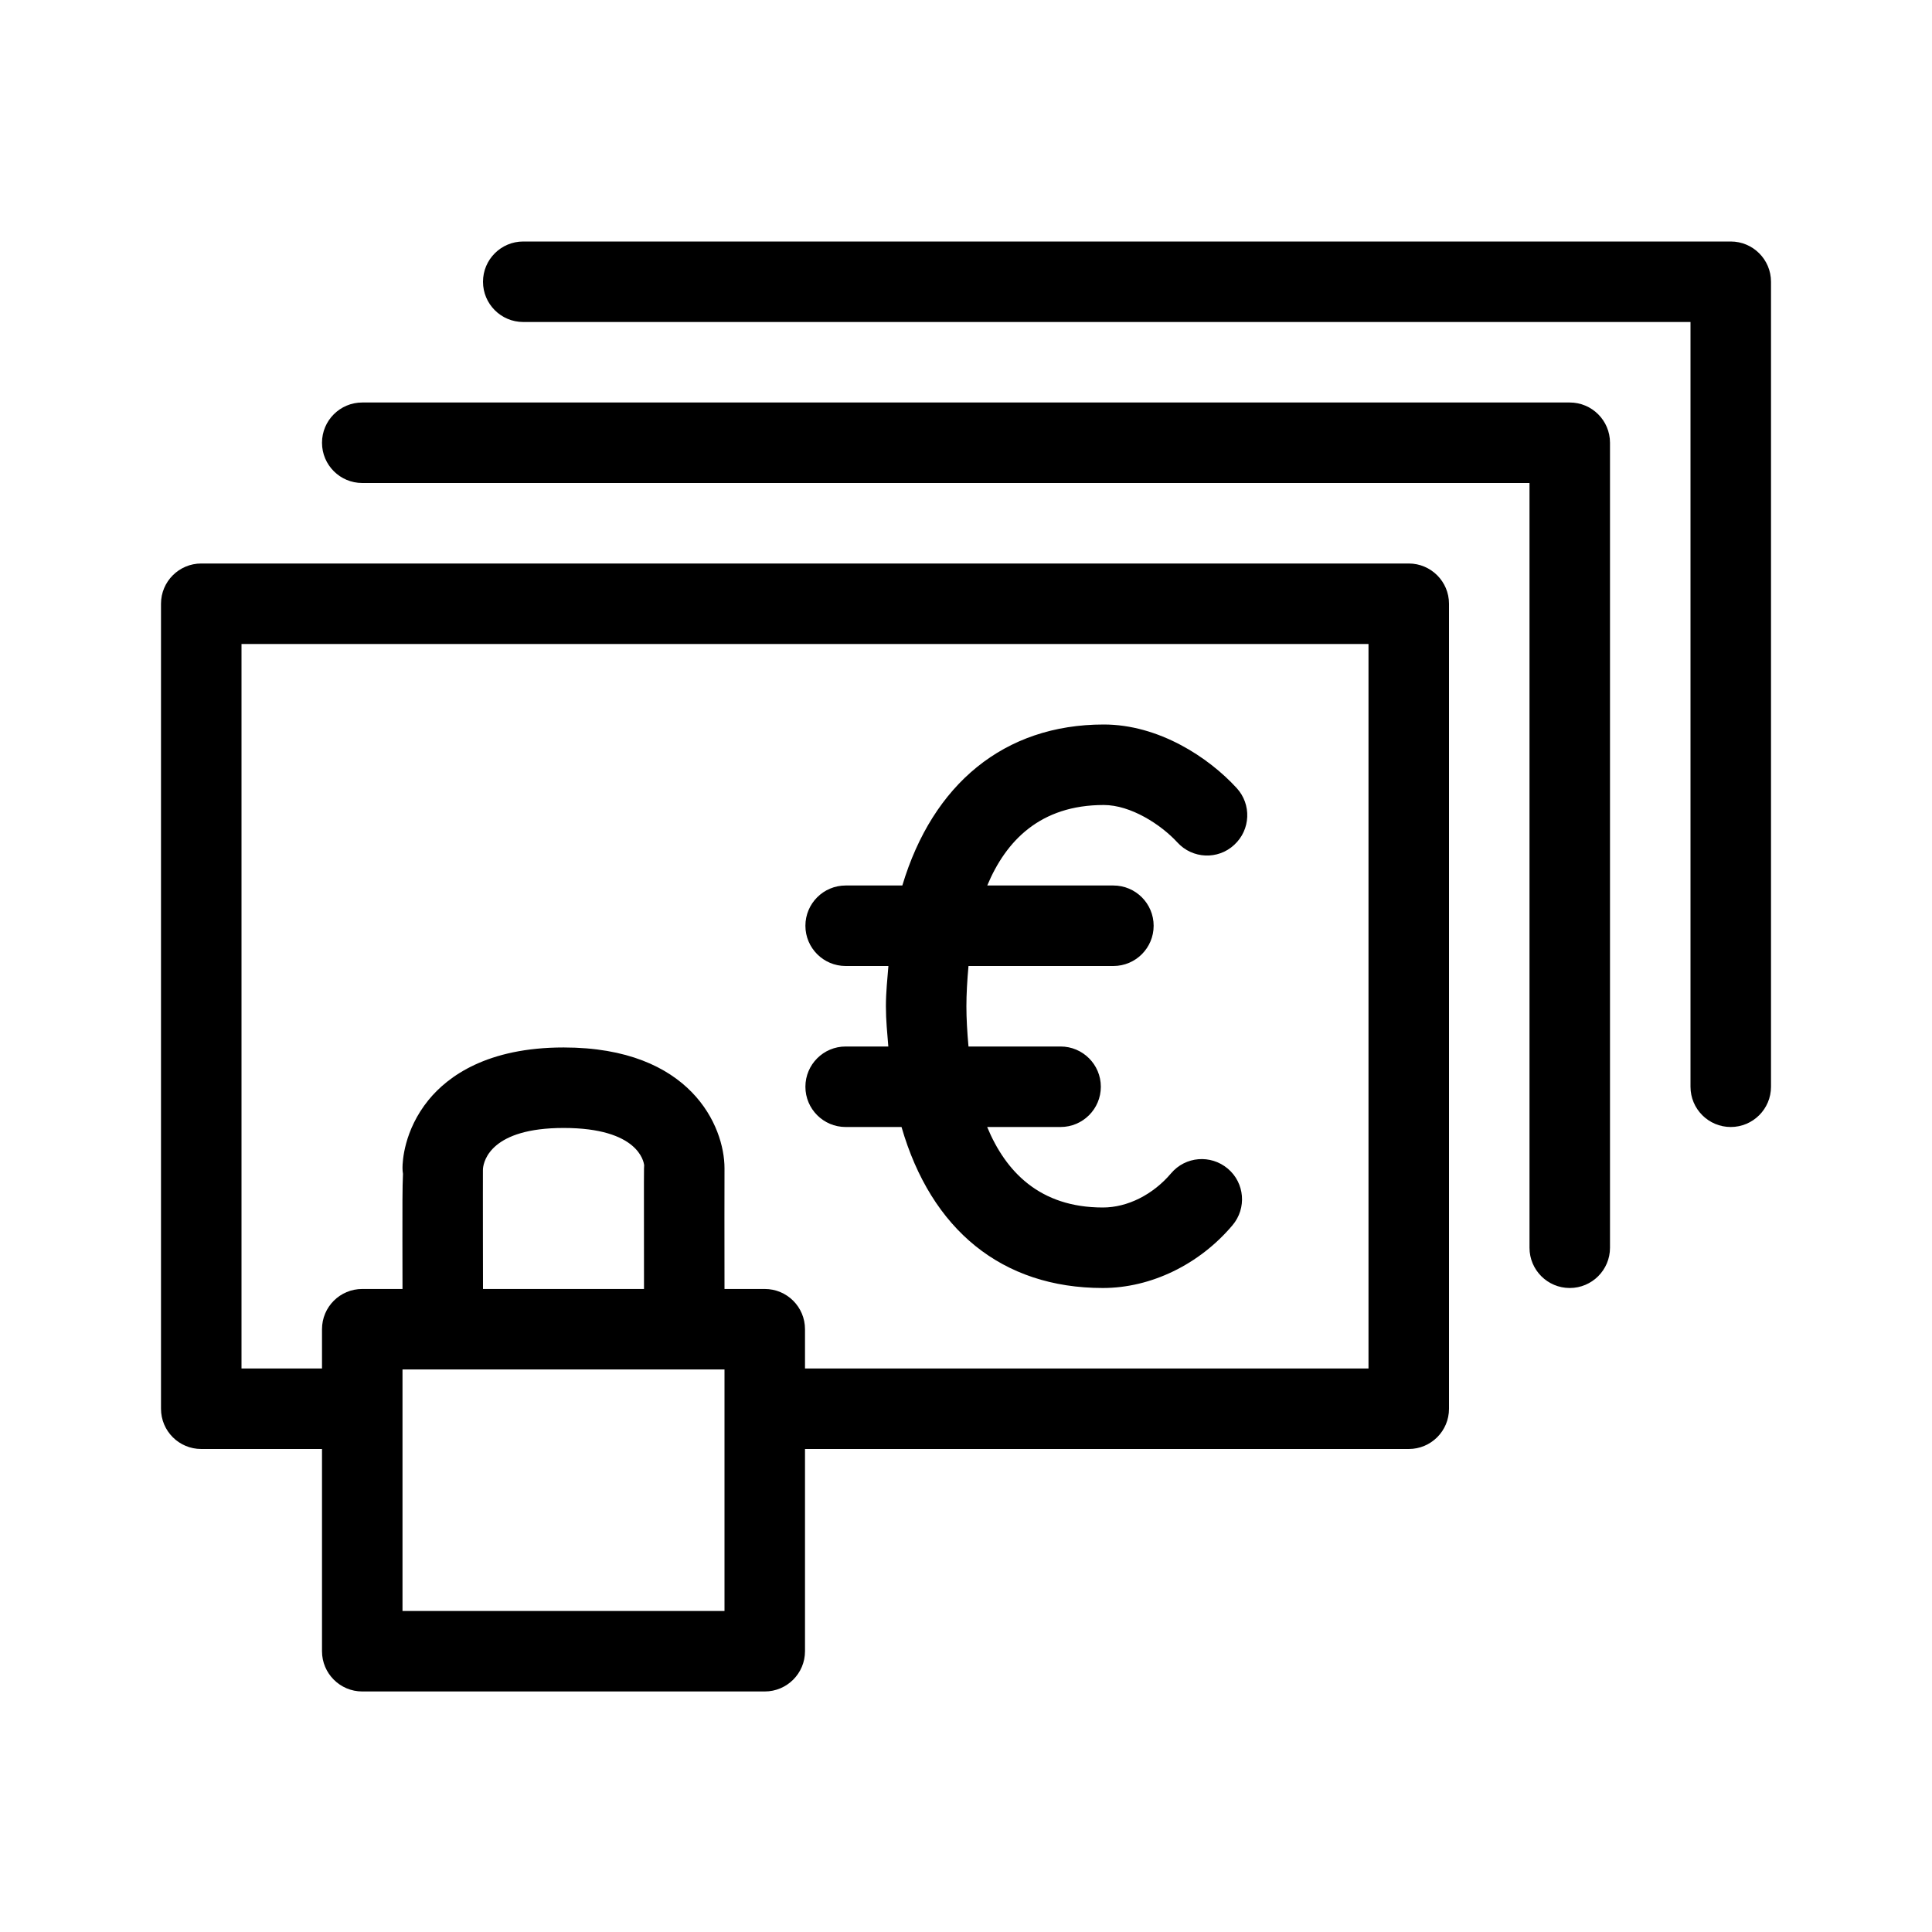 <svg  viewBox="0 0 24 24"  xmlns="http://www.w3.org/2000/svg">
<path d="M19.5 5H4.5C4.224 5 4 5.224 4 5.5C4 5.776 4.224 6 4.5 6H19V15.5C19 15.776 19.224 16 19.5 16C19.776 16 20 15.776 20 15.5V5.5C20 5.224 19.776 5 19.5 5ZM21.5 3H6.5C6.224 3 6 3.224 6 3.5C6 3.776 6.224 4 6.5 4H21V13.5C21 13.776 21.224 14 21.5 14C21.776 14 22 13.776 22 13.5V3.5C22 3.224 21.776 3 21.5 3ZM10.005 13.5C10.005 13.776 10.229 14 10.505 14H11.199C11.567 15.274 12.444 16 13.7 16C14.296 16 14.898 15.709 15.31 15.221C15.489 15.01 15.463 14.695 15.252 14.517C15.04 14.339 14.726 14.364 14.547 14.576C14.322 14.841 14.006 15 13.7 15C12.916 15 12.493 14.555 12.263 14H13.175C13.451 14 13.675 13.776 13.675 13.5C13.675 13.224 13.451 13 13.175 13H12.031C12.015 12.824 12.005 12.653 12.005 12.501C12.005 12.348 12.015 12.177 12.031 12H13.831C14.107 12 14.331 11.776 14.331 11.5C14.331 11.224 14.107 11 13.831 11H12.264C12.496 10.445 12.922 10 13.711 10C14.046 10 14.42 10.241 14.626 10.465C14.813 10.67 15.131 10.683 15.332 10.495C15.536 10.308 15.549 9.992 15.362 9.789C15.012 9.407 14.394 9 13.711 9C12.474 9 11.587 9.74 11.209 11H10.505C10.229 11 10.005 11.224 10.005 11.5C10.005 11.776 10.229 12 10.505 12H11.036C11.023 12.164 11.005 12.325 11.005 12.501C11.005 12.676 11.022 12.836 11.035 13H10.505C10.229 13 10.005 13.224 10.005 13.5ZM17.5 7H2.5C2.224 7 2 7.224 2 7.5V17.5C2 17.777 2.224 18 2.5 18H4V20.512C4 20.788 4.224 21.012 4.5 21.012H9.5C9.776 21.012 10 20.788 10 20.512V18H17.5C17.776 18 18 17.777 18 17.5V7.5C18 7.224 17.776 7 17.5 7ZM9 20.012H5V17.012H9V20.012ZM8 16.012H6L5.999 15.407C5.999 14.975 5.998 14.612 5.999 14.538C6 14.53 6 14.522 6 14.514C6.01 14.416 6.104 14.012 7.002 14.012C7.932 14.012 7.996 14.433 8.002 14.473C7.999 14.5 7.998 14.531 8 16.012ZM17 17H10V16.512C10 16.235 9.776 16.012 9.5 16.012H9C9 15.541 8.998 14.598 9 14.512C9 13.993 8.582 13.012 7.002 13.012C6.055 13.012 5.566 13.367 5.323 13.665C5.016 14.043 5 14.433 5 14.507C5 14.533 5.002 14.558 5.006 14.582C4.998 14.752 4.999 15.007 4.999 15.409L5 16.012H4.5C4.224 16.012 4 16.235 4 16.512V17H3V8H17V17Z" />
</svg>
